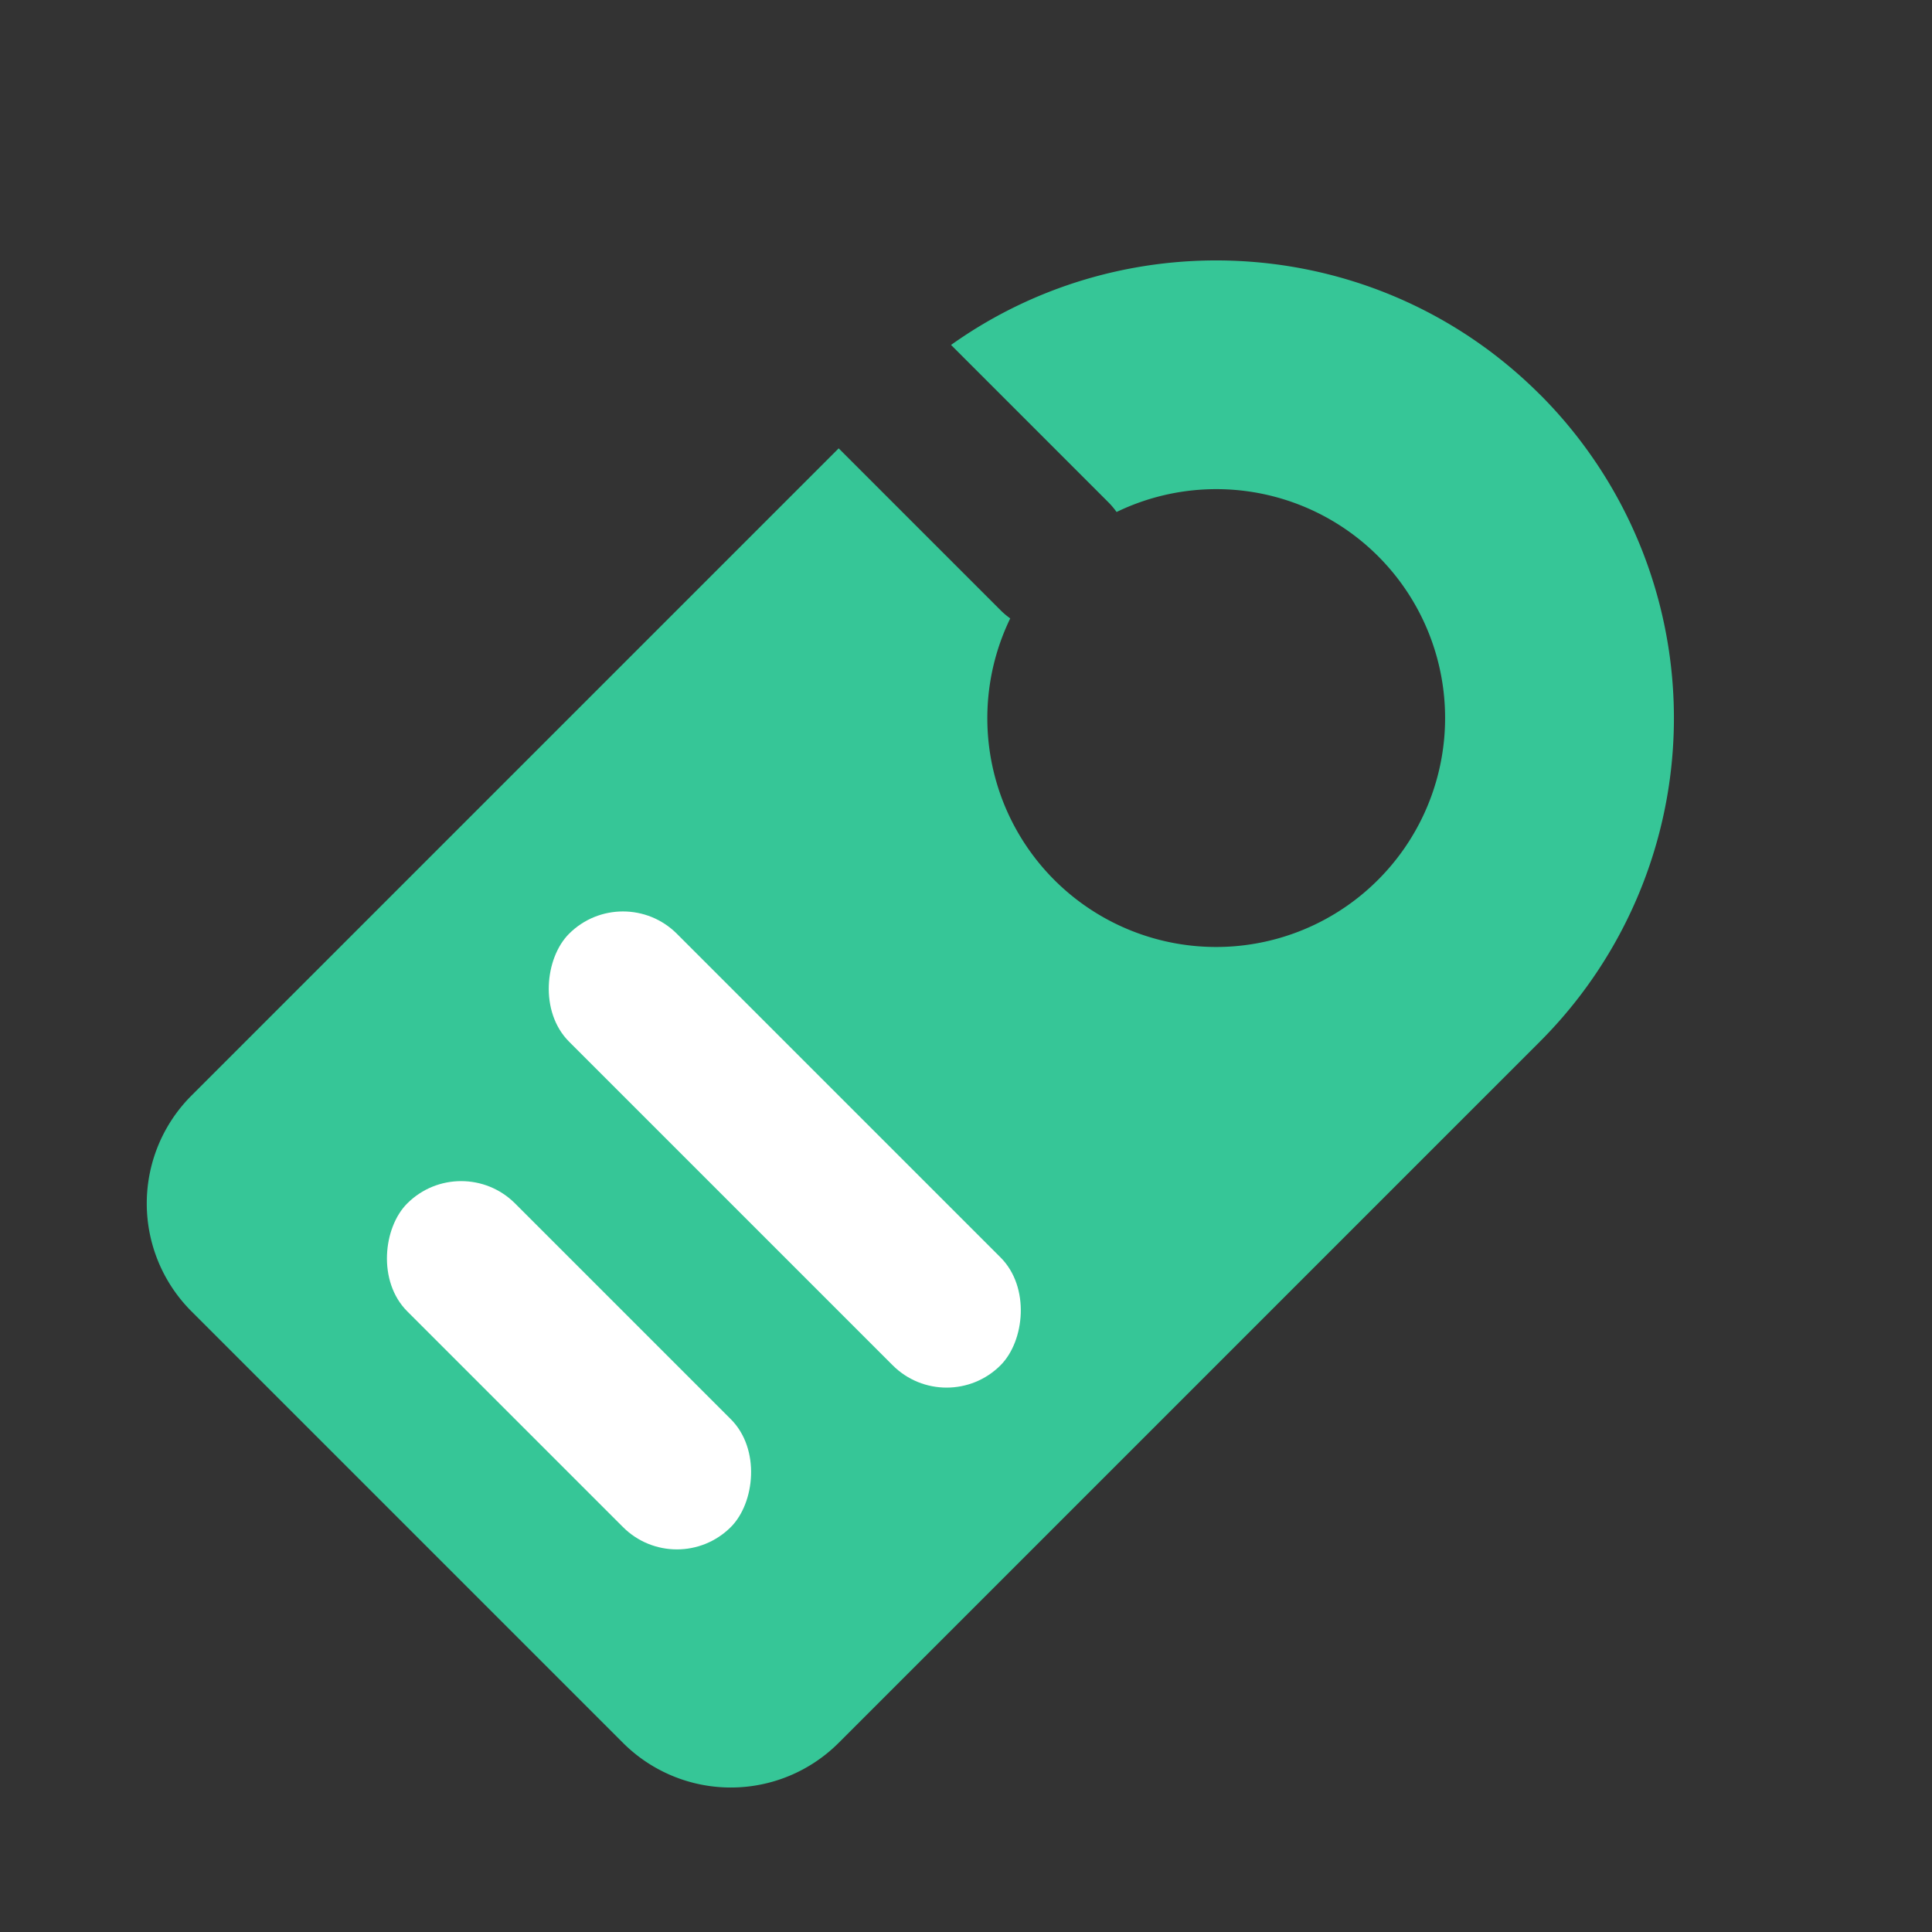 <svg width="40" height="40" xmlns="http://www.w3.org/2000/svg"><rect width="100%" height="100%" fill="#333333" stroke="none"/><g transform="rotate(45 11.379 30.571)" fill="none" fill-rule="evenodd"><path d="M10.034.231a9.475 9.475 0 019.475 9.476v20.53a3.158 3.158 0 01-3.158 3.158H3.717a3.158 3.158 0 01-3.159-3.159v-18.95h4.738c.09 0 .178-.008.263-.022a4.737 4.737 0 009.212-1.557 4.738 4.738 0 00-9.213-1.558 1.591 1.591 0 00-.262-.022H.689C1.441 3.648 5.34.232 10.034.232z" fill="#36C697"/><rect fill="#FFF" x="3.717" y="20.761" width="12.634" height="3.158" rx="1.579"/><rect fill="#FFF" x="5.296" y="27.078" width="9.475" height="3.158" rx="1.579"/></g></svg>